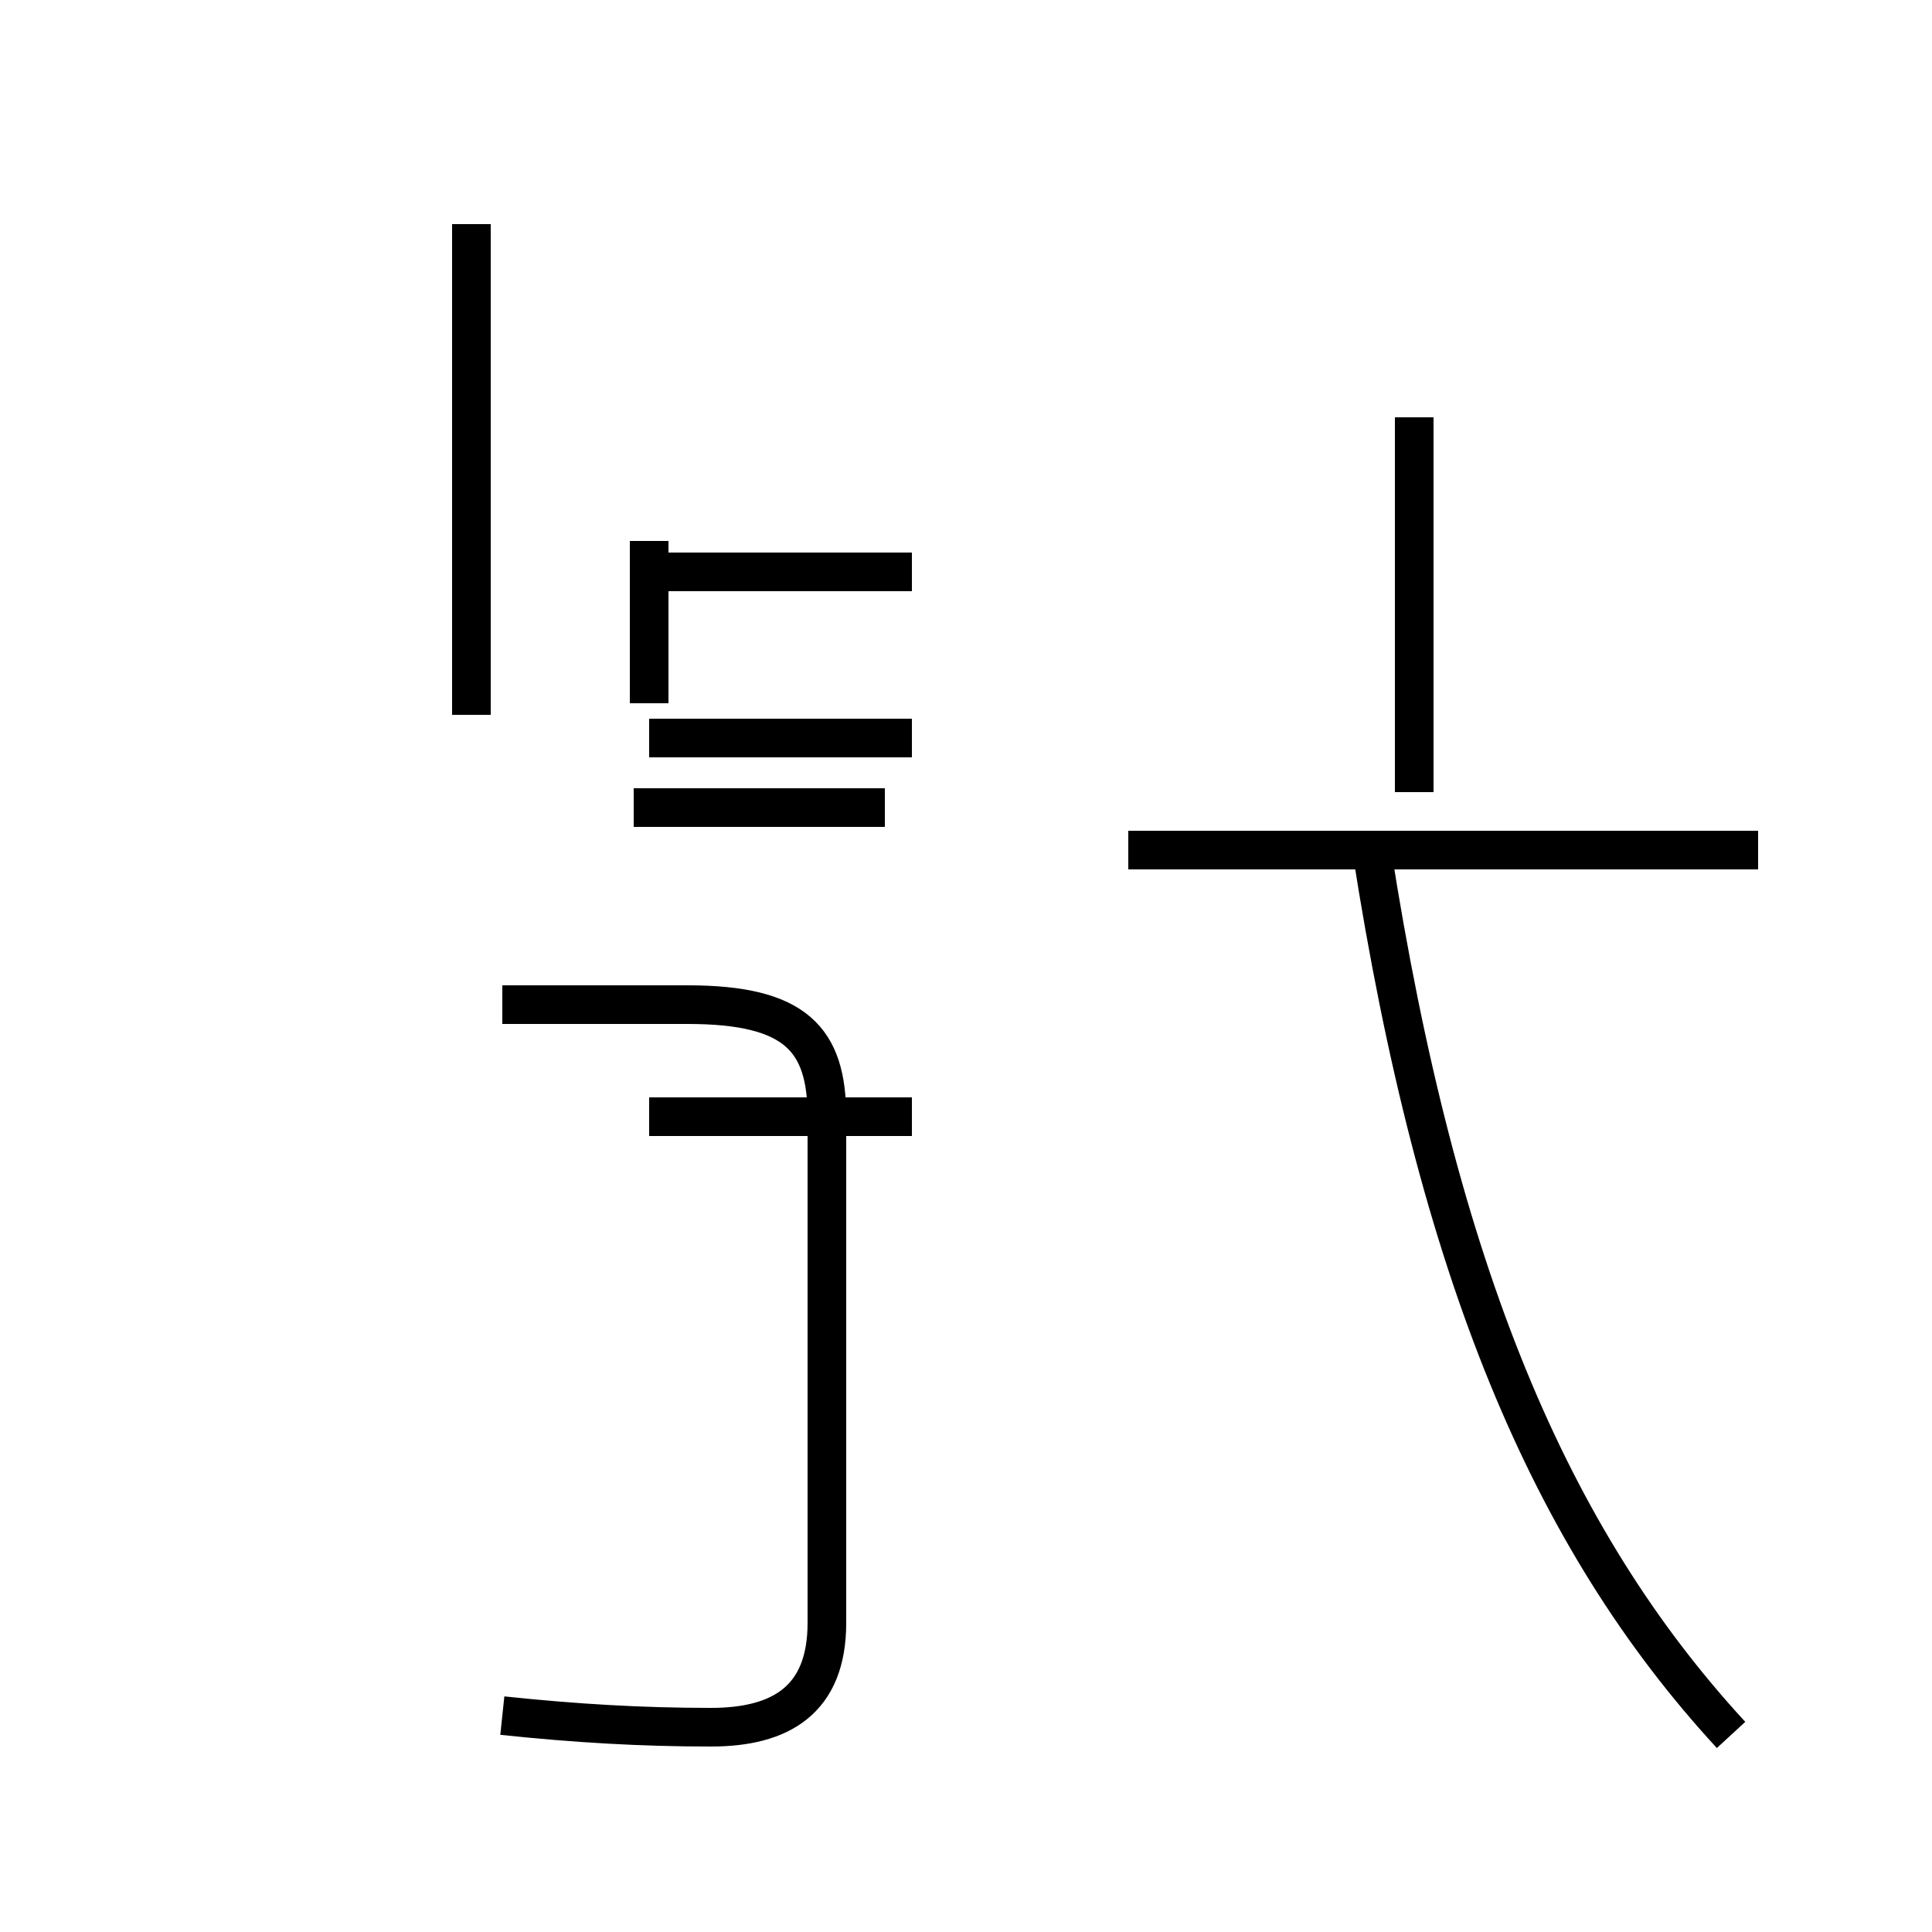 <?xml version='1.0' encoding='utf8'?>
<svg viewBox="0.0 -44.0 50.0 50.0" version="1.1" xmlns="http://www.w3.org/2000/svg">
<rect x="0.0" y="-44.0" width="50.0" height="50.0" fill="#808080" stroke="none"/>
<rect x="-1000" y="-1000" width="2000" height="2000" stroke="white" fill="white"/>
<g style="fill:none; stroke:#000000;  stroke-width:1">
<path d="M 12.2 38.2 L 12.2 25.5 M 22.9 23.1 L 16.4 23.1 M 16.8 25.8 L 16.8 30.0 M 23.6 24.9 L 16.8 24.9 M 23.6 29.2 L 16.8 29.2 M 23.6 15.1 L 16.8 15.1 M 13.0 -0.4 C 14.9 -0.6 16.6 -0.7 18.4 -0.7 C 20.2 -0.7 21.4 -0.0 21.4 2.0 L 21.4 15.1 C 21.4 17.1 20.6 18.0 17.8 18.0 L 13.0 18.0 M 29.2 22.0 L 30.2 22.0 M 36.6 33.2 L 36.6 23.5 M 45.5 22.0 L 30.2 22.0 M 44.8 -0.9 C 40.1 4.2 37.2 11.1 35.5 22.0 " transform="scale(1, -1)" />
</g>
</svg>